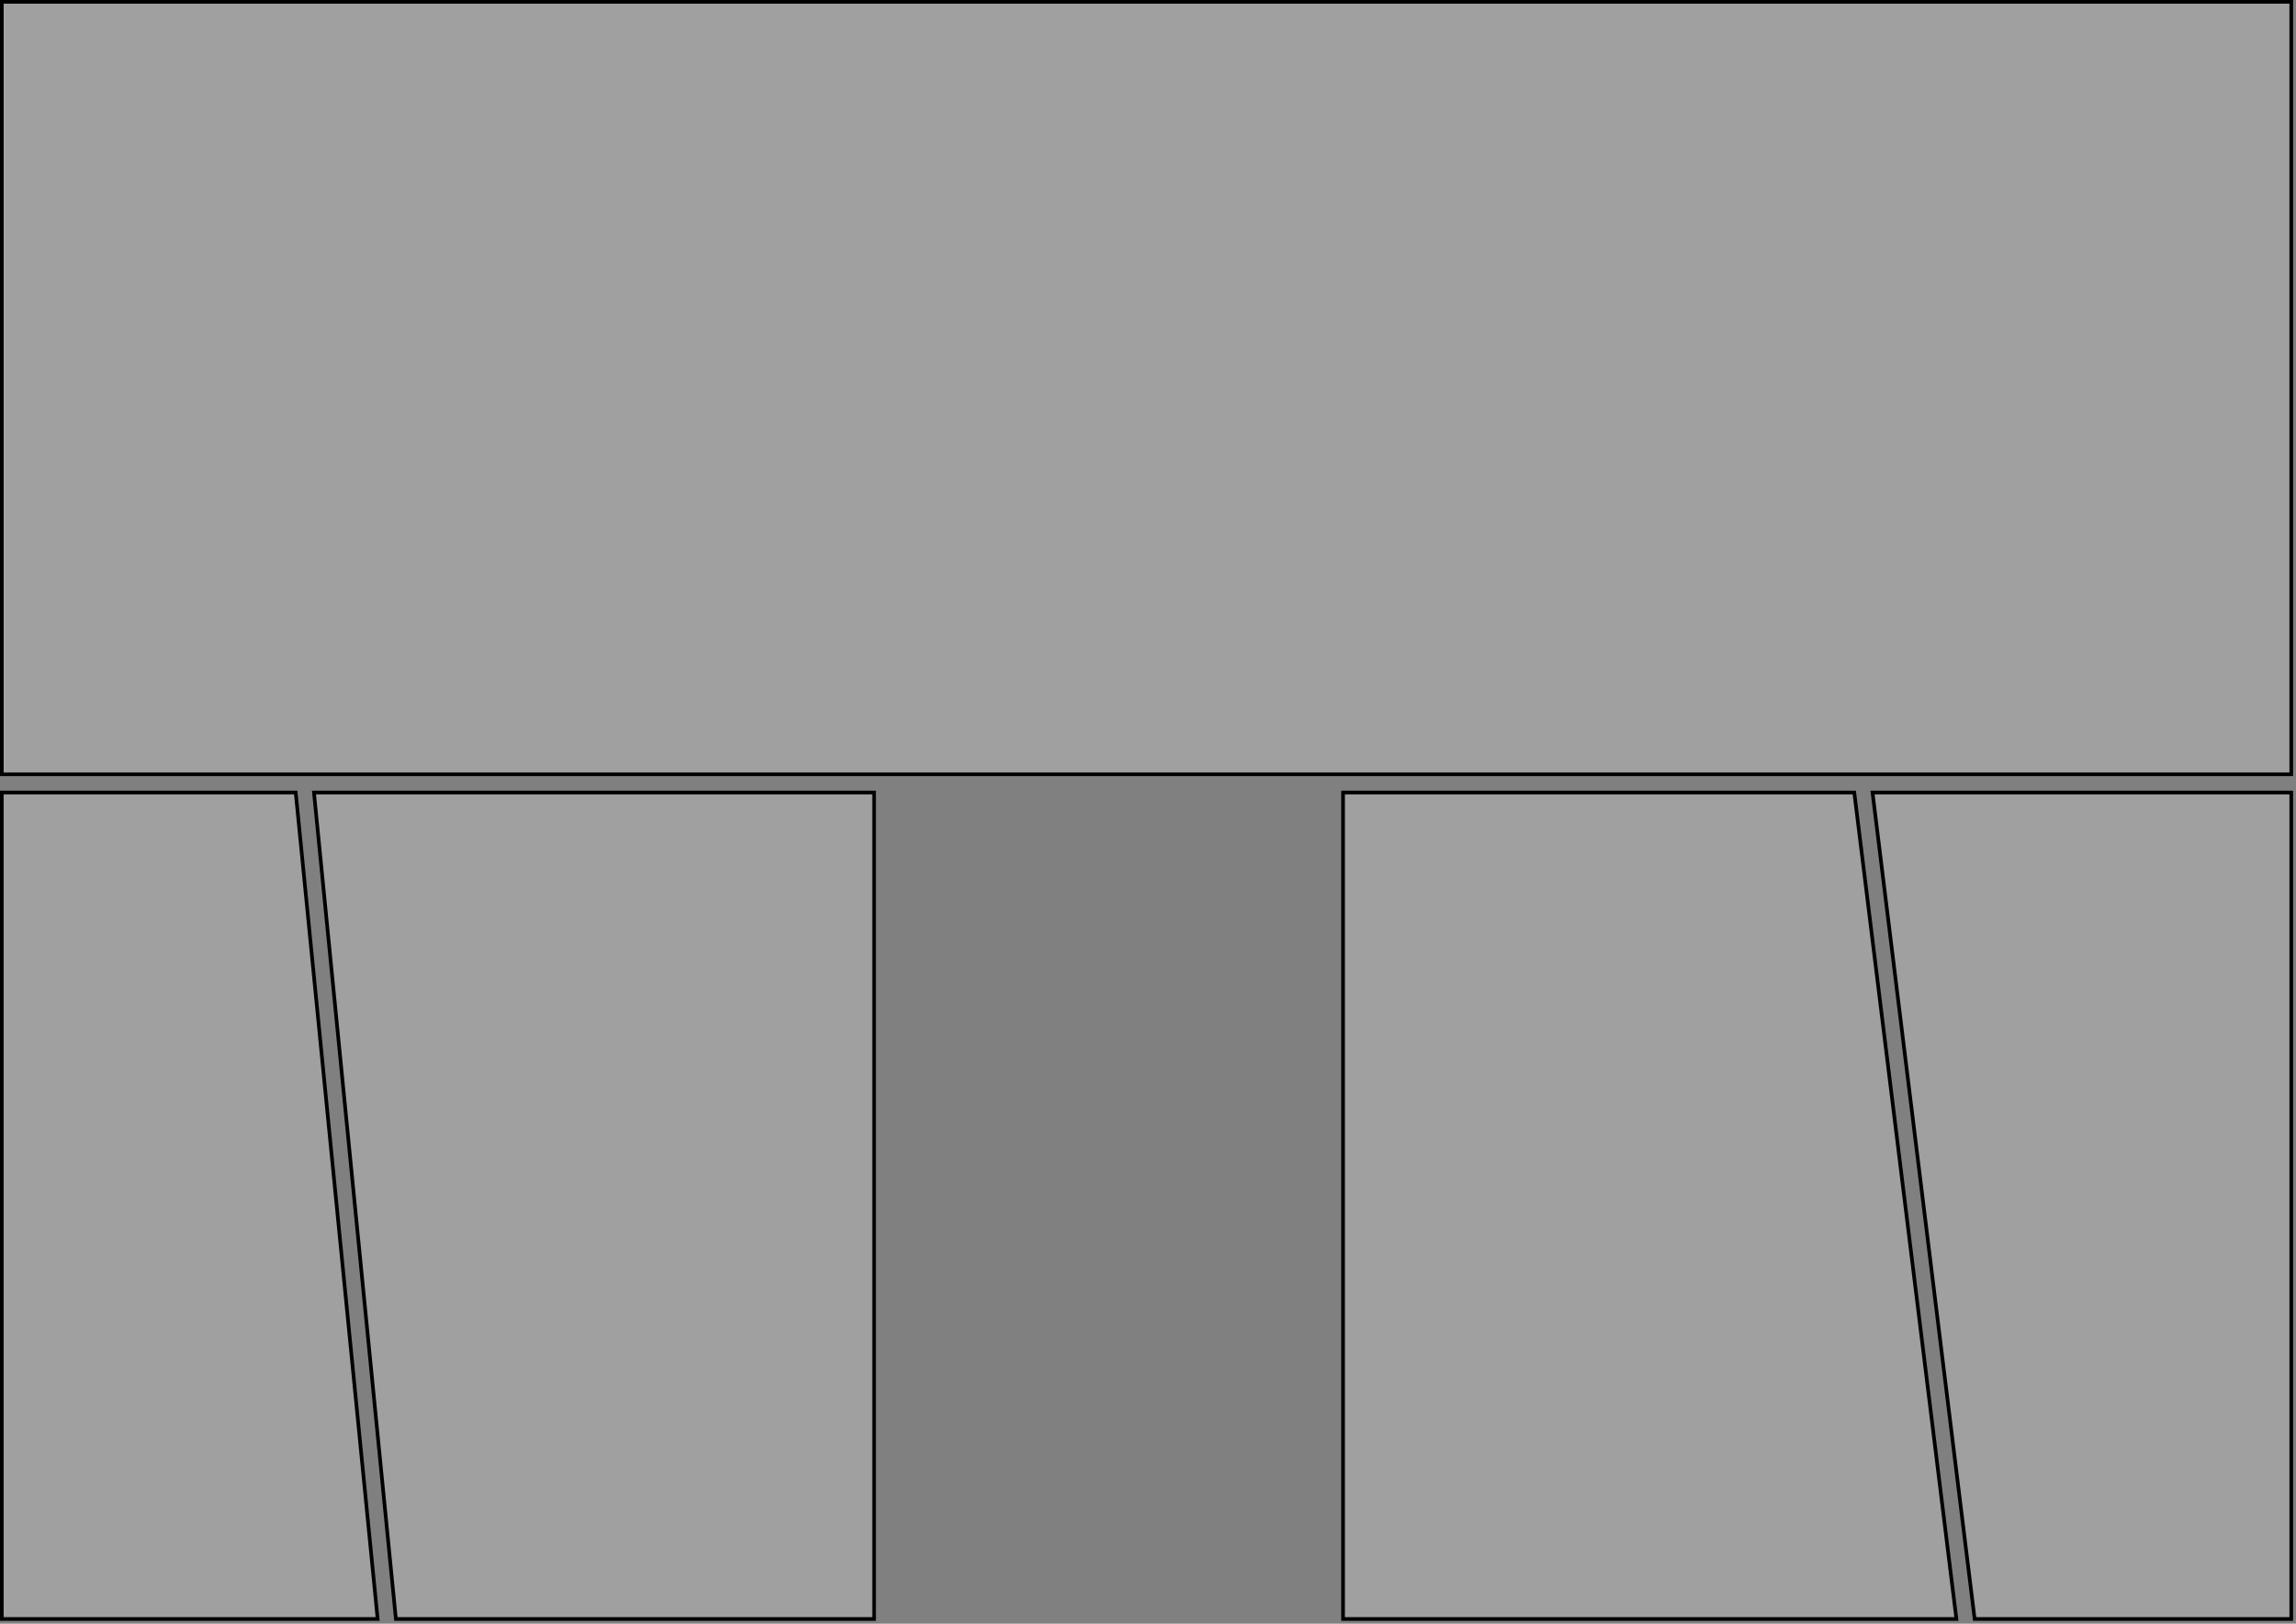 <?xml version="1.0" encoding="UTF-8" standalone="no" ?>
<!DOCTYPE svg PUBLIC "-//W3C//DTD SVG 1.1//EN" "http://www.w3.org/Graphics/SVG/1.1/DTD/svg11.dtd">
<svg xmlns="http://www.w3.org/2000/svg" xmlns:xlink="http://www.w3.org/1999/xlink" version="1.1" width="1258" height="889.495" viewBox="0 0 1258 889.495" xml:space="preserve">
<rect x="0" y="0" width="1258" height="889.495" fill="#808080" stroke="none"/>
<desc>Created with Fabric.js 5.3.0</desc>
<defs>
</defs>
<g transform="matrix(1 0 0 1 628.203 212.579)"  >
<polygon style="stroke: rgb(0,0,0); stroke-width: 2; stroke-dasharray: none; stroke-linecap: butt; stroke-dashoffset: 0; stroke-linejoin: miter; stroke-miterlimit: 4; fill: rgb(255,255,255); fill-opacity: 0.25; fill-rule: nonzero; opacity: 1;"  points="627.203,211.579 627.203,-211.579 -627.203,-211.579 -627.203,211.579 " />
</g>
<g transform="matrix(1 0 0 1 903.9 660.53)"  >
<polygon style="stroke: rgb(0,0,0); stroke-width: 2; stroke-dasharray: none; stroke-linecap: butt; stroke-dashoffset: 0; stroke-linejoin: miter; stroke-miterlimit: 4; fill: rgb(255,255,255); fill-opacity: 0.25; fill-rule: nonzero; opacity: 1;"  points="-168.026,226.371 168.026,226.371 112.071,-226.371 -168.026,-226.371 " />
</g>
<g transform="matrix(1 0 0 1 1140.688 660.53)"  >
<polygon style="stroke: rgb(0,0,0); stroke-width: 2; stroke-dasharray: none; stroke-linecap: butt; stroke-dashoffset: 0; stroke-linejoin: miter; stroke-miterlimit: 4; fill: rgb(255,255,255); fill-opacity: 0.25; fill-rule: nonzero; opacity: 1;"  points="-58.762,226.371 114.718,226.371 114.718,-226.371 -114.718,-226.371 " />
</g>
<g transform="matrix(1 0 0 1 103.957 660.53)"  >
<polygon style="stroke: rgb(0,0,0); stroke-width: 2; stroke-dasharray: none; stroke-linecap: butt; stroke-dashoffset: 0; stroke-linejoin: miter; stroke-miterlimit: 4; fill: rgb(255,255,255); fill-opacity: 0.25; fill-rule: nonzero; opacity: 1;"  points="-102.957,-226.371 -102.957,226.371 102.957,226.371 58.068,-226.371 " />
</g>
<g transform="matrix(1 0 0 1 325.471 660.53)"  >
<polygon style="stroke: rgb(0,0,0); stroke-width: 2; stroke-dasharray: none; stroke-linecap: butt; stroke-dashoffset: 0; stroke-linejoin: miter; stroke-miterlimit: 4; fill: rgb(255,255,255); fill-opacity: 0.25; fill-rule: nonzero; opacity: 1;"  points="-108.556,226.371 153.445,226.371 153.445,-226.371 -153.445,-226.371 " />
</g>
</svg>